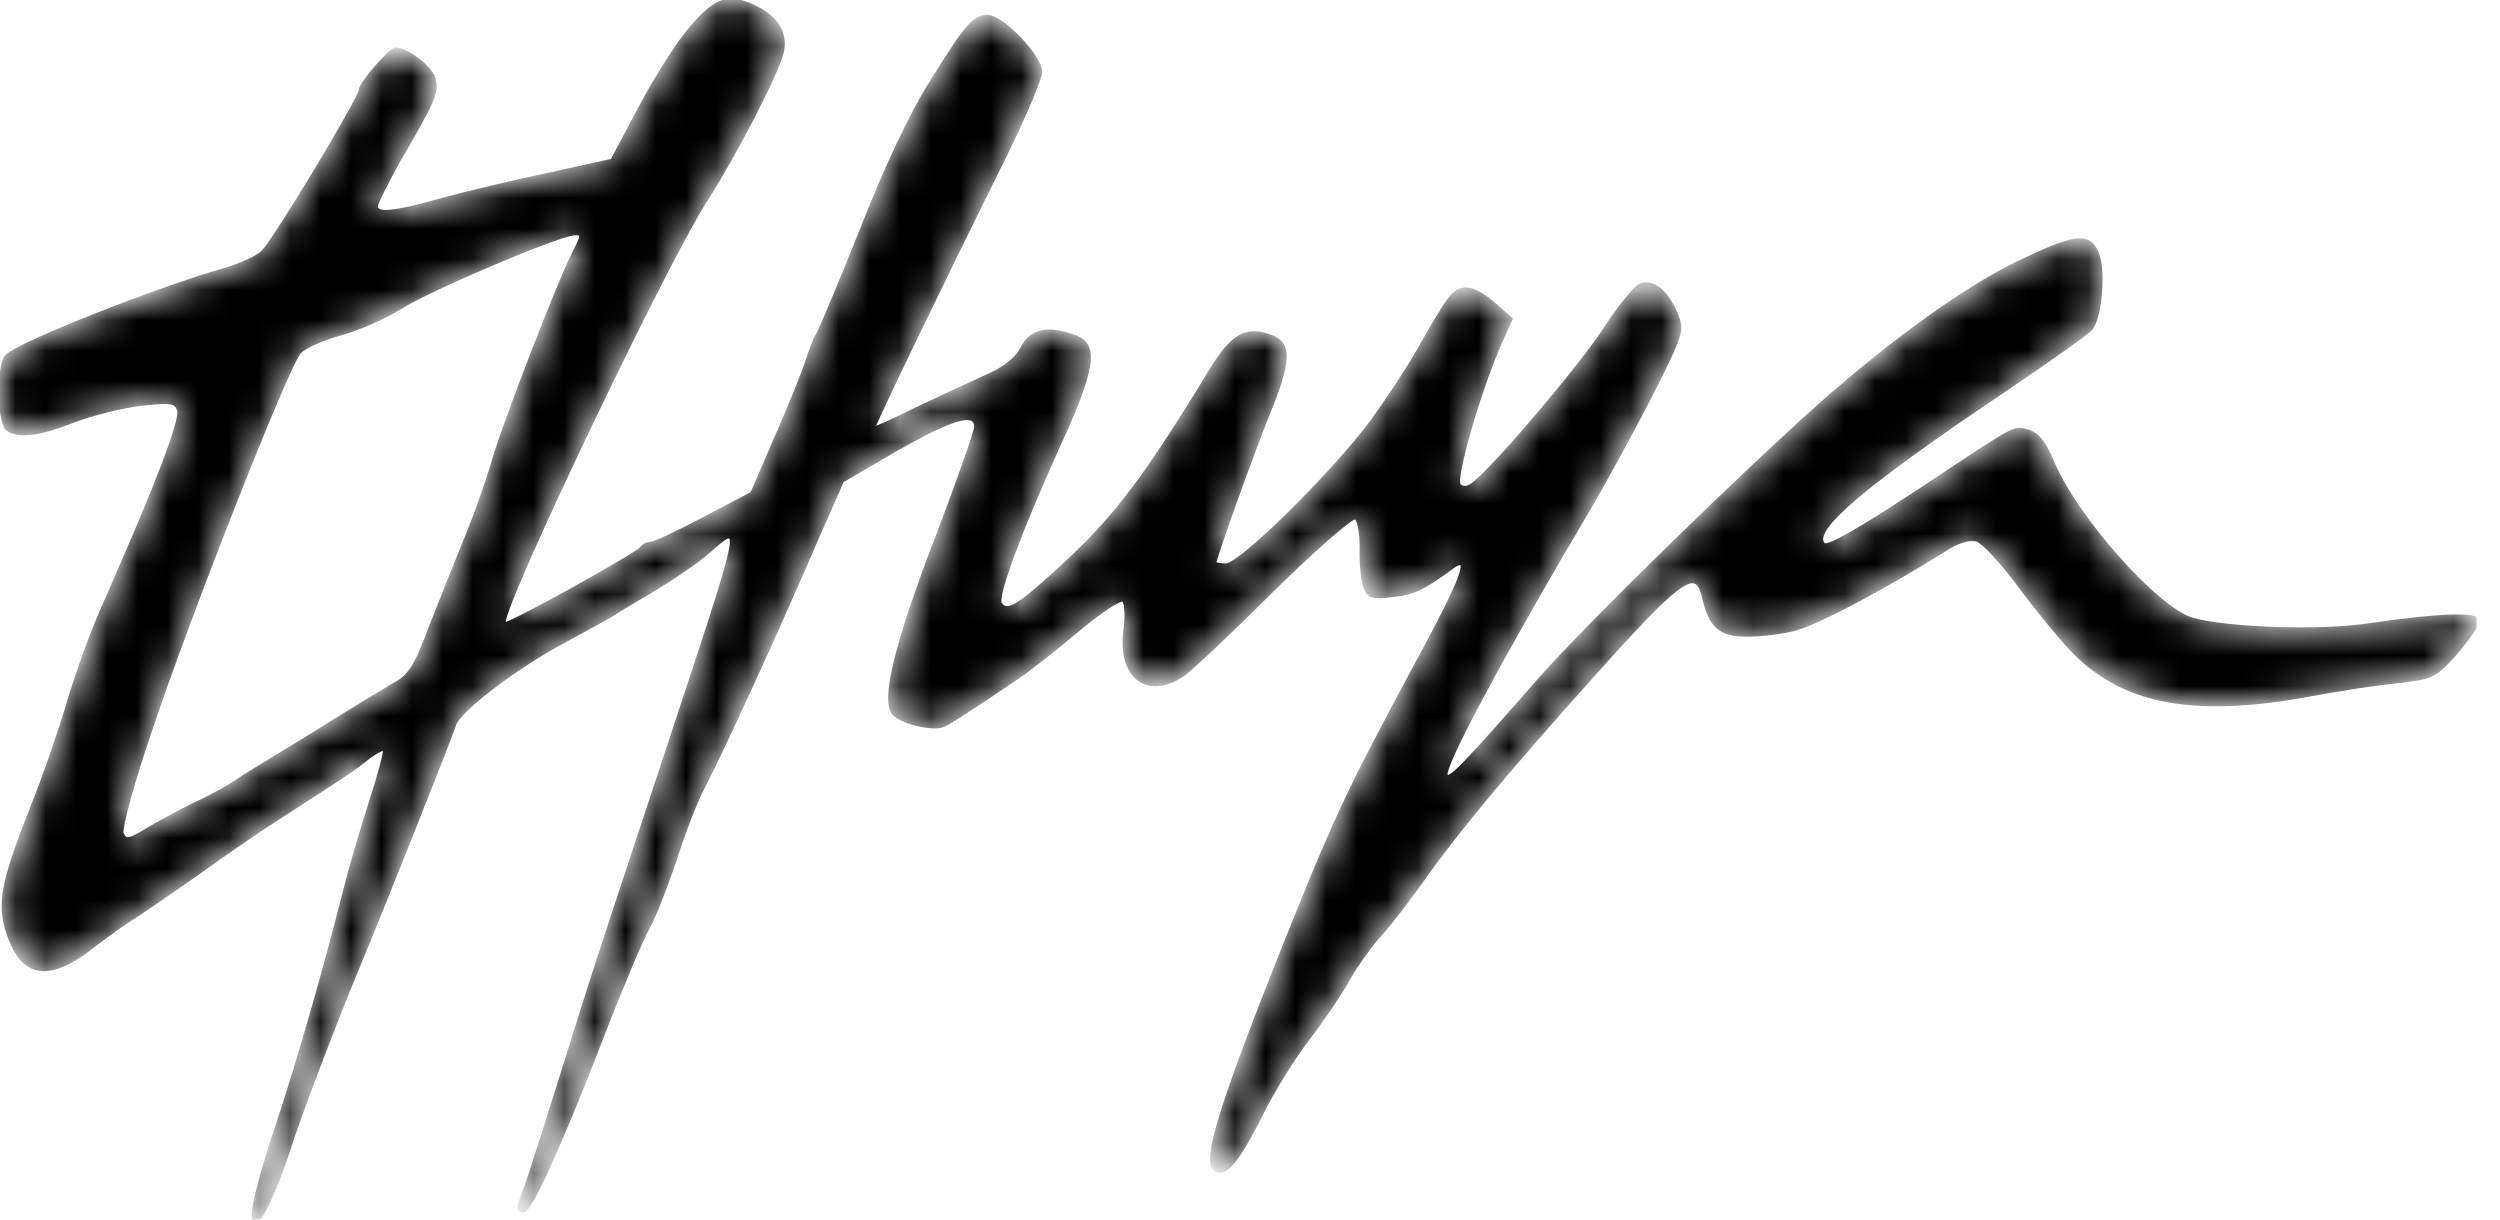 <svg width="82" height="40" viewBox="0 0 82 40" fill="none" xmlns="http://www.w3.org/2000/svg">
<g clip-path="url(#clip0_4630_15497)">
<mask id="path-1-inside-1_4630_15497" fill="white">
<path d="M22.674 0.888C22.245 1.369 21.495 2.563 20.995 3.507L20.066 5.253L17.959 5.716C16.78 5.965 15.208 6.34 14.44 6.553C12.922 6.981 12.351 7.034 12.351 6.767C12.351 6.66 12.69 6.001 13.083 5.288C14.262 3.258 14.351 3.044 14.244 2.581C14.155 2.207 13.351 1.601 12.976 1.601C12.797 1.601 11.815 2.741 11.815 2.937C11.815 3.204 9.029 7.836 8.618 8.246C8.457 8.424 7.904 8.673 7.421 8.816C5.171 9.457 0.653 11.239 0.224 11.666C-0.097 11.969 -0.062 13.911 0.26 14.107C0.635 14.338 1.278 14.267 2.403 13.822C3.01 13.59 4.01 13.341 4.617 13.269C5.582 13.162 5.761 13.18 5.85 13.447C5.975 13.75 5.1 15.995 3.457 19.718C3.046 20.609 2.51 22.105 2.242 23.014C1.974 23.922 1.456 25.437 1.081 26.363C0.135 28.75 -0.044 29.534 0.188 30.389C0.635 32.028 1.528 32.242 3.028 31.066C3.51 30.692 4.153 30.229 4.439 30.068C4.707 29.89 5.618 29.267 6.457 28.679C7.296 28.073 8.457 27.271 9.047 26.897C11.279 25.454 11.565 25.276 12.029 24.902C12.297 24.688 12.565 24.546 12.601 24.599C12.636 24.635 12.44 25.401 12.154 26.274C11.869 27.165 11.476 28.483 11.297 29.213C10.636 31.832 9.815 34.682 9.154 36.695C8.386 38.993 8.154 40.08 8.386 40.08C8.565 40.08 9.118 38.851 9.493 37.675C9.779 36.749 10.958 33.631 11.761 31.707C12.815 29.16 14.798 24.154 14.923 23.762C15.066 23.299 17.012 21.82 18.584 21.001C19.209 20.662 19.852 20.306 20.013 20.217C20.173 20.11 20.816 19.718 21.459 19.344C22.102 18.952 22.888 18.418 23.209 18.133C24.388 17.117 24.46 16.797 21.709 25.116C20.584 28.501 19.423 32.028 19.137 32.954C17.994 36.606 17.316 38.762 17.155 39.154C16.959 39.67 16.959 39.724 17.173 39.724C17.405 39.724 18.405 37.515 19.763 34.005C20.388 32.384 21.066 30.781 21.263 30.442C21.459 30.104 21.852 29.089 22.156 28.198C22.442 27.289 22.852 26.238 23.049 25.882C23.692 24.635 25.388 20.965 26.782 17.723L27.639 15.781L29.407 14.748C31.229 13.715 31.997 13.483 31.997 14C31.997 14.142 31.443 15.728 30.764 17.509C29.389 21.072 28.925 22.96 29.3 23.406C29.568 23.709 30.621 23.958 30.961 23.798C31.193 23.691 31.925 23.21 33.354 22.248C33.747 21.981 34.64 21.286 35.354 20.68C36.069 20.075 36.747 19.629 36.837 19.7C36.926 19.754 36.962 20.163 36.89 20.68C36.694 22.194 37.622 22.925 38.783 22.159C39.033 21.998 40.373 20.734 41.748 19.362C43.141 17.99 44.373 16.921 44.463 16.993C44.57 17.064 44.641 17.491 44.641 17.955C44.623 18.418 44.677 18.988 44.748 19.219C44.873 19.593 44.981 19.629 45.677 19.54C46.374 19.469 46.695 19.308 47.642 18.614C48.267 18.151 47.981 18.952 46.499 21.678C44.088 26.167 43.802 26.791 41.909 31.529C40.033 36.268 39.498 38.014 39.819 38.334C40.141 38.655 40.587 38.138 41.373 36.571C41.748 35.805 42.444 34.682 42.927 34.059C43.391 33.453 43.998 32.562 44.248 32.099C44.516 31.636 44.981 30.977 45.302 30.638C45.606 30.3 46.249 29.463 46.731 28.786C47.767 27.307 49.463 25.276 52.16 22.266C55.125 18.952 55.625 18.596 55.857 19.54C56.089 20.573 56.411 20.84 57.322 20.84C57.786 20.84 58.483 20.751 58.876 20.645C59.626 20.449 61.804 19.291 63.823 18.026C64.233 17.759 64.626 17.652 64.841 17.723C65.037 17.776 65.662 18.453 66.216 19.202C66.769 19.95 67.555 20.912 67.966 21.339C69.591 23.032 71.877 23.495 75.574 22.836C76.7 22.622 78.128 22.408 78.753 22.355C79.789 22.23 79.896 22.177 80.575 21.411C80.968 20.947 81.29 20.484 81.29 20.36C81.29 20.11 80.039 20.146 77.735 20.484C76.092 20.734 73.092 20.627 71.913 20.306C70.752 19.968 68.073 16.957 67.323 15.122C67.073 14.516 66.823 14.213 66.537 14.142C66.019 14.018 66.323 13.839 62.912 16.102C61.019 17.349 59.947 17.972 59.822 17.848C59.376 17.402 61.144 15.906 65.68 12.86C67.162 11.862 68.466 10.936 68.591 10.793C68.895 10.437 69.038 8.905 68.805 8.317C68.538 7.64 68.073 7.693 66.126 8.638C64.448 9.457 62.072 11.167 59.751 13.216C57.125 15.55 52.107 20.449 50.517 22.248C47.963 25.169 47.57 25.561 47.445 25.437C47.267 25.259 49.285 21.482 52.107 16.725C52.714 15.692 53.66 13.946 54.214 12.86C55.178 10.936 55.214 10.847 54.982 10.277C54.66 9.546 54.25 9.208 53.821 9.332C53.642 9.404 53.125 10.027 52.66 10.74C51.928 11.898 49.142 15.193 48.356 15.835C48.16 15.995 47.999 16.031 47.874 15.906C47.695 15.728 48.463 13.02 49.16 11.381L49.571 10.455L48.981 9.938C48.642 9.635 48.249 9.439 48.017 9.475C47.66 9.528 47.499 9.742 46.463 11.577C46.159 12.111 45.498 13.109 44.998 13.804C43.73 15.514 40.676 18.525 40.212 18.525C40.016 18.525 39.855 18.489 39.855 18.453C39.855 18.293 41.123 14.766 41.623 13.537C42.319 11.826 42.337 11.274 41.694 11.025C40.873 10.722 40.426 10.971 39.712 12.129C37.605 15.603 36.604 16.921 34.997 18.418C33.407 19.896 33.032 20.128 32.818 19.789C32.675 19.558 33.461 17.438 34.693 14.712C35.89 12.111 36.015 11.31 35.283 11.043C34.39 10.704 33.818 10.811 33.515 11.417C33.3 11.809 32.925 12.094 32.211 12.396C31.657 12.646 30.639 13.127 29.96 13.447C29.282 13.786 28.692 14.053 28.675 14.018C28.639 13.982 30.871 9.35 32.907 5.253C33.586 3.881 34.14 2.581 34.14 2.349C34.14 1.85 32.872 0.532 32.407 0.532C31.943 0.532 31.693 0.817 30.514 2.723C29.907 3.667 29.032 5.52 28.246 7.533C27.532 9.315 26.889 10.847 26.817 10.954C26.746 11.043 26.585 11.452 26.46 11.844C26.335 12.236 25.871 13.376 25.442 14.356L24.656 16.173L23.102 16.993C22.263 17.438 21.459 17.812 21.352 17.812C21.227 17.812 21.084 17.883 21.031 17.972C20.906 18.168 16.637 20.538 16.548 20.449C16.298 20.217 21.781 8.727 23.138 6.607C24.102 5.11 25.478 2.456 25.656 1.743C25.817 1.138 25.513 0.603 24.853 0.265C23.942 -0.198 23.513 -0.091 22.674 0.888ZM18.798 8.317C18.28 9.35 16.548 13.839 16.191 15.051C16.03 15.639 15.637 16.761 15.316 17.545C14.994 18.329 14.458 19.683 14.119 20.538C13.619 21.892 13.422 22.177 12.887 22.462C12.547 22.658 11.708 23.174 11.011 23.602C10.333 24.029 9.404 24.599 8.957 24.867C8.511 25.134 7.957 25.472 7.707 25.65C7.457 25.811 6.904 26.131 6.457 26.327C6.011 26.541 5.314 26.915 4.885 27.165C4.225 27.574 4.117 27.592 4.01 27.325C3.957 27.165 4.35 25.704 4.903 24.083C6.153 20.306 9.457 11.933 9.833 11.559C9.993 11.381 10.601 11.114 11.19 10.954C11.779 10.793 12.654 10.401 13.137 10.098C14.047 9.511 18.28 7.711 18.834 7.676C19.12 7.658 19.12 7.693 18.798 8.317Z"/>
</mask>
<path d="M22.674 0.888C22.245 1.369 21.495 2.563 20.995 3.507L20.066 5.253L17.959 5.716C16.78 5.965 15.208 6.34 14.44 6.553C12.922 6.981 12.351 7.034 12.351 6.767C12.351 6.66 12.69 6.001 13.083 5.288C14.262 3.258 14.351 3.044 14.244 2.581C14.155 2.207 13.351 1.601 12.976 1.601C12.797 1.601 11.815 2.741 11.815 2.937C11.815 3.204 9.029 7.836 8.618 8.246C8.457 8.424 7.904 8.673 7.421 8.816C5.171 9.457 0.653 11.239 0.224 11.666C-0.097 11.969 -0.062 13.911 0.26 14.107C0.635 14.338 1.278 14.267 2.403 13.822C3.01 13.59 4.01 13.341 4.617 13.269C5.582 13.162 5.761 13.18 5.85 13.447C5.975 13.75 5.1 15.995 3.457 19.718C3.046 20.609 2.51 22.105 2.242 23.014C1.974 23.922 1.456 25.437 1.081 26.363C0.135 28.75 -0.044 29.534 0.188 30.389C0.635 32.028 1.528 32.242 3.028 31.066C3.51 30.692 4.153 30.229 4.439 30.068C4.707 29.89 5.618 29.267 6.457 28.679C7.296 28.073 8.457 27.271 9.047 26.897C11.279 25.454 11.565 25.276 12.029 24.902C12.297 24.688 12.565 24.546 12.601 24.599C12.636 24.635 12.44 25.401 12.154 26.274C11.869 27.165 11.476 28.483 11.297 29.213C10.636 31.832 9.815 34.682 9.154 36.695C8.386 38.993 8.154 40.08 8.386 40.08C8.565 40.08 9.118 38.851 9.493 37.675C9.779 36.749 10.958 33.631 11.761 31.707C12.815 29.16 14.798 24.154 14.923 23.762C15.066 23.299 17.012 21.82 18.584 21.001C19.209 20.662 19.852 20.306 20.013 20.217C20.173 20.11 20.816 19.718 21.459 19.344C22.102 18.952 22.888 18.418 23.209 18.133C24.388 17.117 24.46 16.797 21.709 25.116C20.584 28.501 19.423 32.028 19.137 32.954C17.994 36.606 17.316 38.762 17.155 39.154C16.959 39.67 16.959 39.724 17.173 39.724C17.405 39.724 18.405 37.515 19.763 34.005C20.388 32.384 21.066 30.781 21.263 30.442C21.459 30.104 21.852 29.089 22.156 28.198C22.442 27.289 22.852 26.238 23.049 25.882C23.692 24.635 25.388 20.965 26.782 17.723L27.639 15.781L29.407 14.748C31.229 13.715 31.997 13.483 31.997 14C31.997 14.142 31.443 15.728 30.764 17.509C29.389 21.072 28.925 22.96 29.3 23.406C29.568 23.709 30.621 23.958 30.961 23.798C31.193 23.691 31.925 23.21 33.354 22.248C33.747 21.981 34.64 21.286 35.354 20.68C36.069 20.075 36.747 19.629 36.837 19.7C36.926 19.754 36.962 20.163 36.89 20.68C36.694 22.194 37.622 22.925 38.783 22.159C39.033 21.998 40.373 20.734 41.748 19.362C43.141 17.99 44.373 16.921 44.463 16.993C44.57 17.064 44.641 17.491 44.641 17.955C44.623 18.418 44.677 18.988 44.748 19.219C44.873 19.593 44.981 19.629 45.677 19.54C46.374 19.469 46.695 19.308 47.642 18.614C48.267 18.151 47.981 18.952 46.499 21.678C44.088 26.167 43.802 26.791 41.909 31.529C40.033 36.268 39.498 38.014 39.819 38.334C40.141 38.655 40.587 38.138 41.373 36.571C41.748 35.805 42.444 34.682 42.927 34.059C43.391 33.453 43.998 32.562 44.248 32.099C44.516 31.636 44.981 30.977 45.302 30.638C45.606 30.3 46.249 29.463 46.731 28.786C47.767 27.307 49.463 25.276 52.16 22.266C55.125 18.952 55.625 18.596 55.857 19.54C56.089 20.573 56.411 20.84 57.322 20.84C57.786 20.84 58.483 20.751 58.876 20.645C59.626 20.449 61.804 19.291 63.823 18.026C64.233 17.759 64.626 17.652 64.841 17.723C65.037 17.776 65.662 18.453 66.216 19.202C66.769 19.95 67.555 20.912 67.966 21.339C69.591 23.032 71.877 23.495 75.574 22.836C76.7 22.622 78.128 22.408 78.753 22.355C79.789 22.23 79.896 22.177 80.575 21.411C80.968 20.947 81.29 20.484 81.29 20.36C81.29 20.11 80.039 20.146 77.735 20.484C76.092 20.734 73.092 20.627 71.913 20.306C70.752 19.968 68.073 16.957 67.323 15.122C67.073 14.516 66.823 14.213 66.537 14.142C66.019 14.018 66.323 13.839 62.912 16.102C61.019 17.349 59.947 17.972 59.822 17.848C59.376 17.402 61.144 15.906 65.68 12.86C67.162 11.862 68.466 10.936 68.591 10.793C68.895 10.437 69.038 8.905 68.805 8.317C68.538 7.64 68.073 7.693 66.126 8.638C64.448 9.457 62.072 11.167 59.751 13.216C57.125 15.55 52.107 20.449 50.517 22.248C47.963 25.169 47.57 25.561 47.445 25.437C47.267 25.259 49.285 21.482 52.107 16.725C52.714 15.692 53.66 13.946 54.214 12.86C55.178 10.936 55.214 10.847 54.982 10.277C54.66 9.546 54.25 9.208 53.821 9.332C53.642 9.404 53.125 10.027 52.66 10.74C51.928 11.898 49.142 15.193 48.356 15.835C48.16 15.995 47.999 16.031 47.874 15.906C47.695 15.728 48.463 13.02 49.16 11.381L49.571 10.455L48.981 9.938C48.642 9.635 48.249 9.439 48.017 9.475C47.66 9.528 47.499 9.742 46.463 11.577C46.159 12.111 45.498 13.109 44.998 13.804C43.73 15.514 40.676 18.525 40.212 18.525C40.016 18.525 39.855 18.489 39.855 18.453C39.855 18.293 41.123 14.766 41.623 13.537C42.319 11.826 42.337 11.274 41.694 11.025C40.873 10.722 40.426 10.971 39.712 12.129C37.605 15.603 36.604 16.921 34.997 18.418C33.407 19.896 33.032 20.128 32.818 19.789C32.675 19.558 33.461 17.438 34.693 14.712C35.89 12.111 36.015 11.31 35.283 11.043C34.39 10.704 33.818 10.811 33.515 11.417C33.3 11.809 32.925 12.094 32.211 12.396C31.657 12.646 30.639 13.127 29.96 13.447C29.282 13.786 28.692 14.053 28.675 14.018C28.639 13.982 30.871 9.35 32.907 5.253C33.586 3.881 34.14 2.581 34.14 2.349C34.14 1.85 32.872 0.532 32.407 0.532C31.943 0.532 31.693 0.817 30.514 2.723C29.907 3.667 29.032 5.52 28.246 7.533C27.532 9.315 26.889 10.847 26.817 10.954C26.746 11.043 26.585 11.452 26.46 11.844C26.335 12.236 25.871 13.376 25.442 14.356L24.656 16.173L23.102 16.993C22.263 17.438 21.459 17.812 21.352 17.812C21.227 17.812 21.084 17.883 21.031 17.972C20.906 18.168 16.637 20.538 16.548 20.449C16.298 20.217 21.781 8.727 23.138 6.607C24.102 5.11 25.478 2.456 25.656 1.743C25.817 1.138 25.513 0.603 24.853 0.265C23.942 -0.198 23.513 -0.091 22.674 0.888ZM18.798 8.317C18.28 9.35 16.548 13.839 16.191 15.051C16.03 15.639 15.637 16.761 15.316 17.545C14.994 18.329 14.458 19.683 14.119 20.538C13.619 21.892 13.422 22.177 12.887 22.462C12.547 22.658 11.708 23.174 11.011 23.602C10.333 24.029 9.404 24.599 8.957 24.867C8.511 25.134 7.957 25.472 7.707 25.65C7.457 25.811 6.904 26.131 6.457 26.327C6.011 26.541 5.314 26.915 4.885 27.165C4.225 27.574 4.117 27.592 4.01 27.325C3.957 27.165 4.35 25.704 4.903 24.083C6.153 20.306 9.457 11.933 9.833 11.559C9.993 11.381 10.601 11.114 11.19 10.954C11.779 10.793 12.654 10.401 13.137 10.098C14.047 9.511 18.28 7.711 18.834 7.676C19.12 7.658 19.12 7.693 18.798 8.317Z" fill="black" stroke="black" stroke-width="0.088" mask="url(#path-1-inside-1_4630_15497)"/>
</g>
<defs>
<clipPath id="clip0_4630_15497">
<rect width="81.237" height="40" fill="white"/>
</clipPath>
</defs>
</svg>

